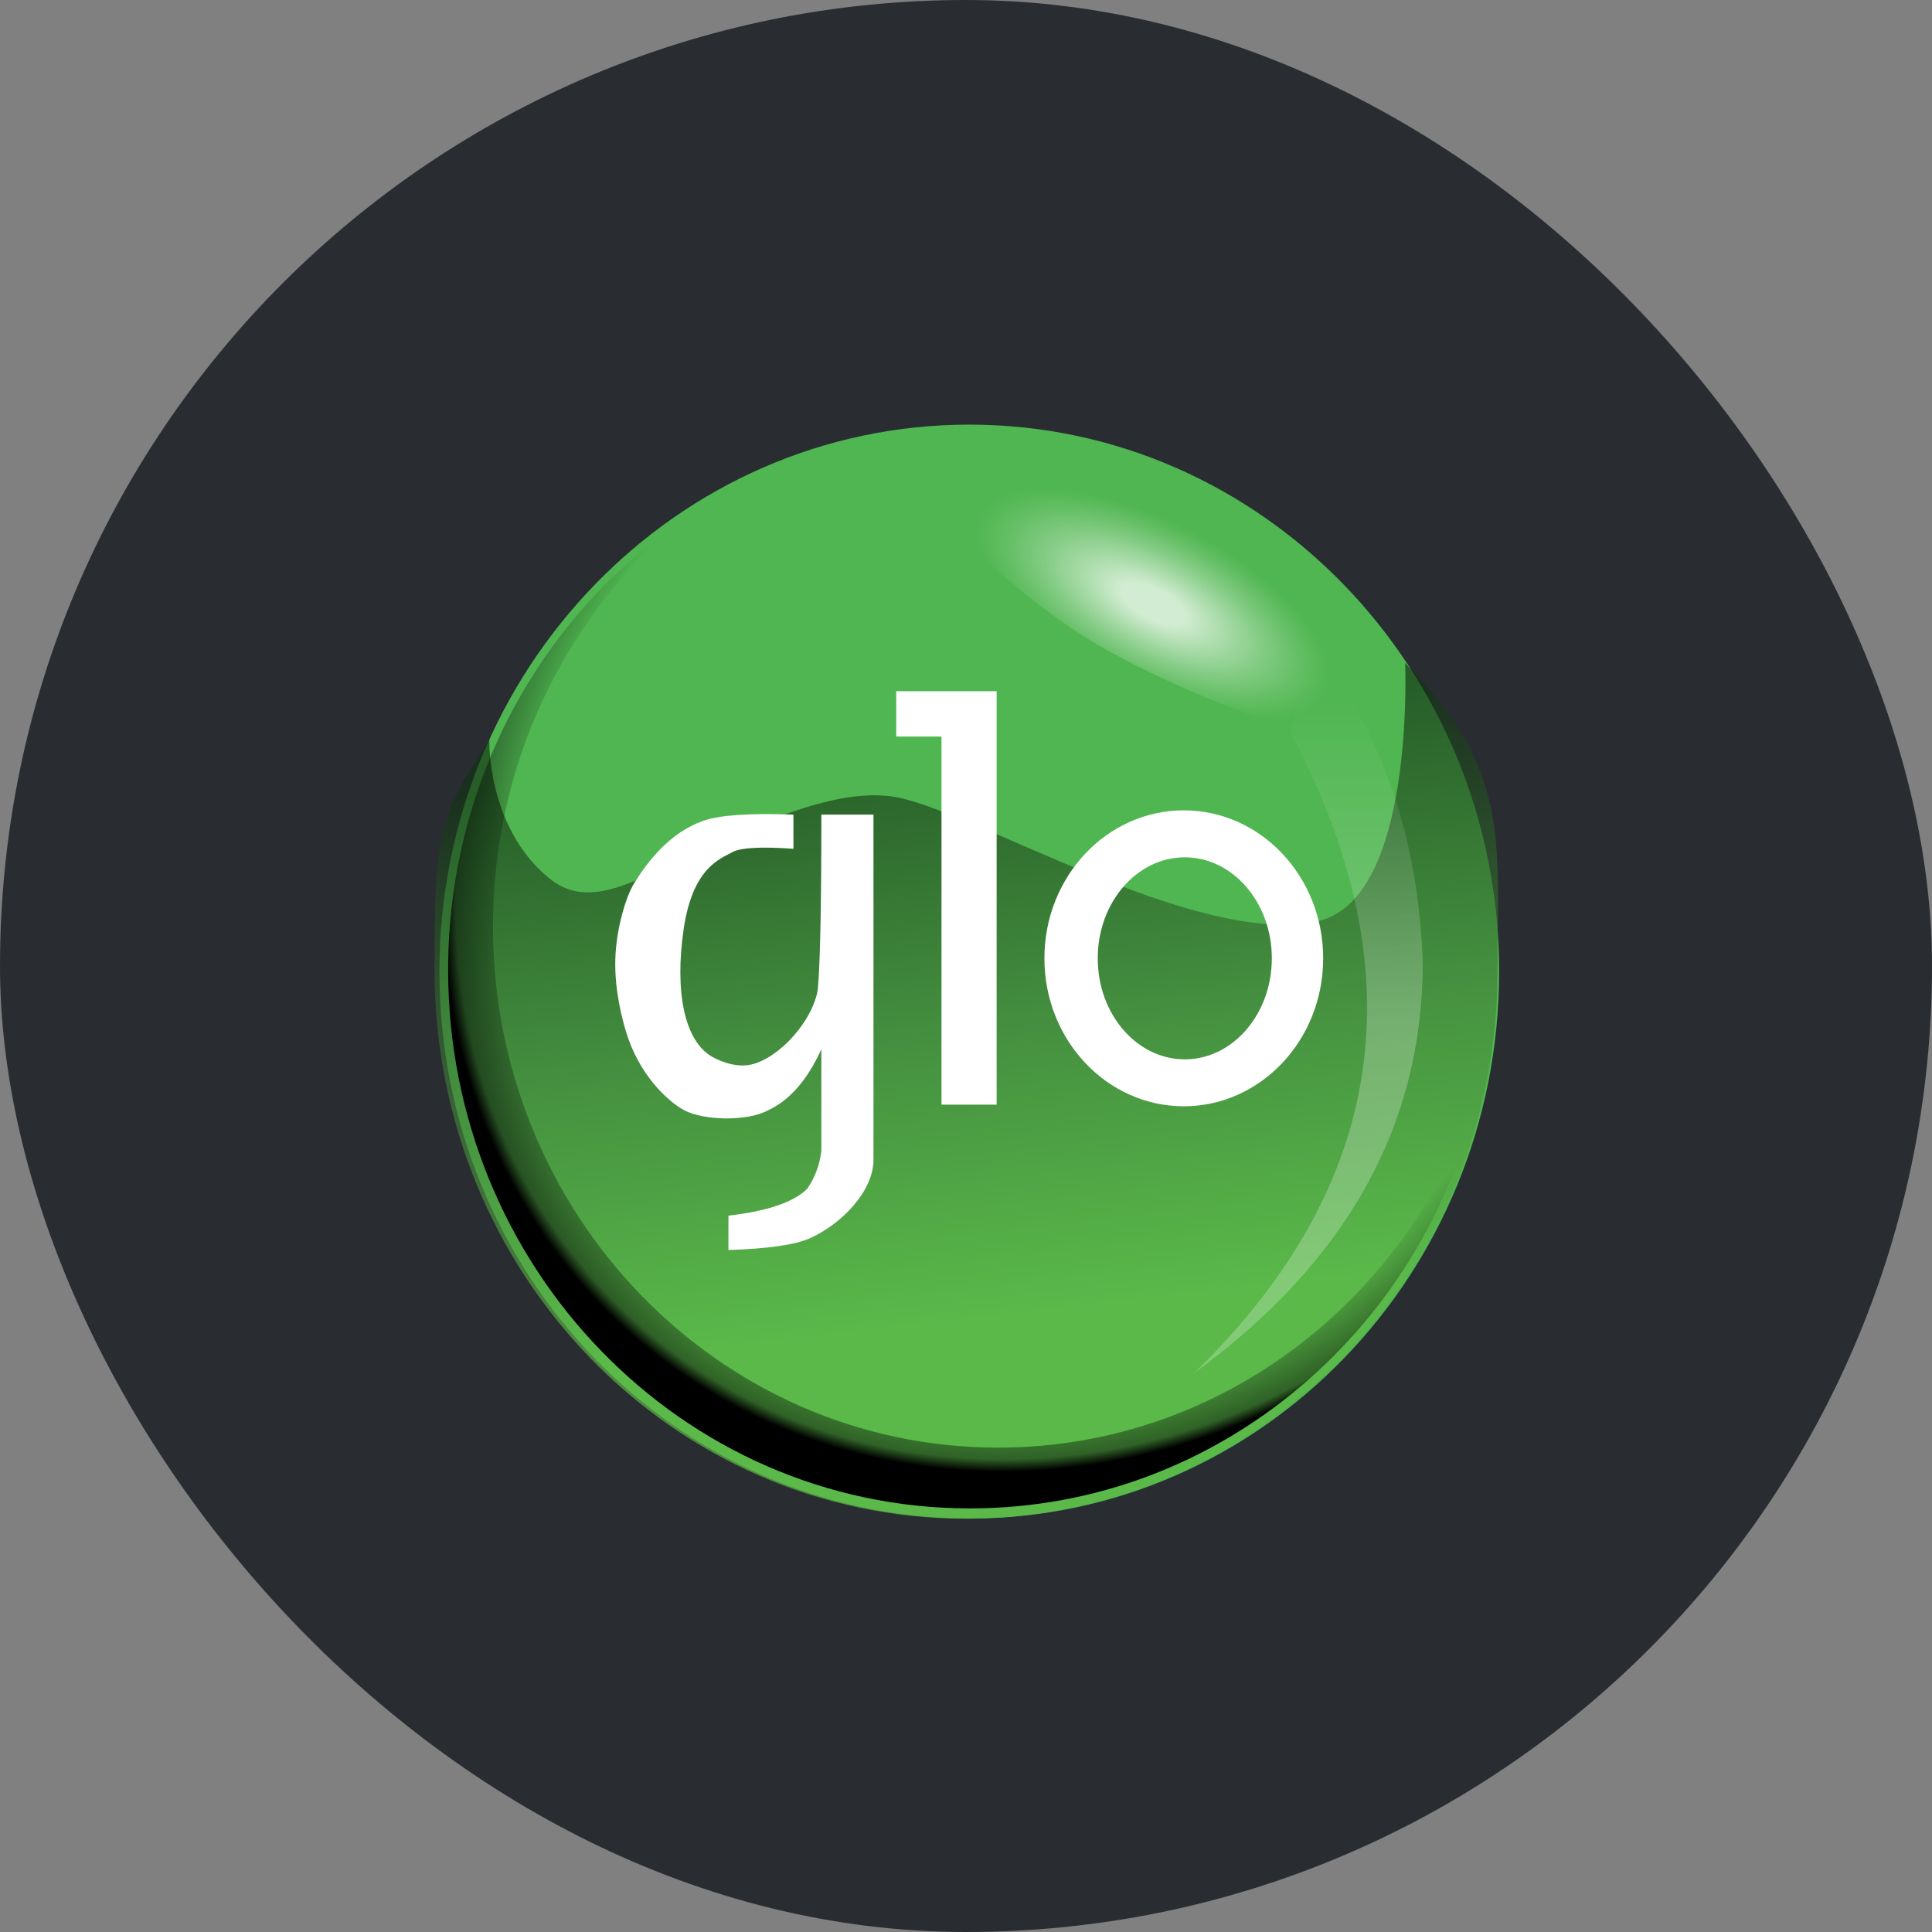 <svg width="127" height="127" viewBox="0 0 127 127" fill="none" xmlns="http://www.w3.org/2000/svg">
<rect x="0" y="0" width="127" height="127" fill="#808080" stroke="none"/>
<rect width="127" height="127" rx="63.5" fill="#292D32"/>
<path d="M63.716 99.82C82.952 99.82 98.546 83.723 98.546 63.867C98.546 44.01 82.952 27.913 63.716 27.913C44.48 27.913 28.886 44.01 28.886 63.867C28.886 83.723 44.48 99.82 63.716 99.82Z" fill="#50B651"/>
<path opacity="0.663" fill-rule="evenodd" clip-rule="evenodd" d="M98.44 63.766C98.44 83.685 82.797 99.832 63.505 99.832C44.212 99.832 28.565 83.685 28.565 63.766C28.565 54.954 28.805 53.644 32.165 48.628C32.165 48.628 31.991 54.294 36.016 57.666C38.519 59.76 41.131 58.248 45.912 55.975C51.083 53.514 55.288 51.927 58.568 52.346C63.509 52.977 78.739 62.419 86.688 60.539C93.037 59.04 92.367 43.586 92.367 43.586C99.302 50.577 98.44 55.301 98.44 63.766Z" fill="url(#paint0_linear_2329_108058)"/>
<path opacity="0.586" fill-rule="evenodd" clip-rule="evenodd" d="M78.497 90.257C91.133 77.988 93.234 63.932 84.798 48.089C84.841 48.121 85.363 46.262 86.364 42.512C90.853 48.124 93.24 55.051 93.525 63.292C93.523 73.967 88.513 82.955 78.497 90.257Z" fill="url(#paint1_linear_2329_108058)"/>
<path opacity="0.744" fill-rule="evenodd" clip-rule="evenodd" d="M72.503 42.587C66.404 39.102 59.407 32.093 60.337 30.621C61.267 29.149 73.34 29.402 79.44 32.887C85.54 36.371 90.732 46.824 89.803 48.296C88.873 49.768 78.603 46.071 72.503 42.587Z" fill="url(#paint2_radial_2329_108058)"/>
<path fill-rule="evenodd" clip-rule="evenodd" d="M77.816 72.721C72.756 72.721 68.654 68.366 68.654 62.994C68.654 57.623 72.756 53.268 77.816 53.268C82.876 53.268 86.979 57.623 86.979 62.994C86.979 68.366 82.877 72.721 77.816 72.721ZM77.881 69.636C81.039 69.636 83.603 66.662 83.603 62.994C83.603 59.326 81.039 56.355 77.881 56.355C74.723 56.355 72.16 59.329 72.16 62.996C72.16 66.663 74.723 69.636 77.881 69.636Z" fill="white"/>
<path fill-rule="evenodd" clip-rule="evenodd" d="M58.912 45.437H65.514V72.613H61.89V48.417H58.912V45.437Z" fill="white"/>
<path fill-rule="evenodd" clip-rule="evenodd" d="M53.992 53.545H57.418V76.24C57.418 78.308 55.311 80.462 53.257 81.388C52.286 81.826 50.495 82.087 47.883 82.169V79.911C50.438 79.617 52.162 79.03 53.056 78.151C53.572 77.411 53.895 76.546 53.992 75.64V68.973C53.077 70.979 51.923 72.309 50.532 72.963C49.086 73.768 46.143 73.636 44.941 72.963C43.74 72.29 41.978 70.518 41.17 67.879C40.946 67.151 40.389 65.169 40.448 63.069C40.5 61.069 41.141 58.952 41.674 58.082C42.59 56.597 44.033 54.737 46.219 53.959C47.287 53.579 49.267 53.442 52.157 53.549V55.794C50.009 55.645 48.669 55.719 48.137 56.019C47.338 56.466 45.536 57.019 44.941 61.073C44.347 65.127 44.959 68.446 46.844 69.484C47.49 69.842 48.633 70.266 49.688 69.892C51.717 69.177 53.626 66.624 53.771 64.894C53.918 63.139 53.992 59.356 53.992 53.545Z" fill="white"/>
<path fill-rule="evenodd" clip-rule="evenodd" d="M97.344 70.984C94.108 87.069 80.3 99.155 63.759 99.155C44.816 99.155 29.458 83.302 29.458 63.747C29.458 51.599 35.385 40.879 44.416 34.504C37.078 40.785 32.405 50.275 32.405 60.887C32.405 79.816 47.271 95.159 65.607 95.159C80.54 95.159 93.168 84.984 97.344 70.984Z" fill="url(#paint3_radial_2329_108058)"/>
<defs>
<linearGradient id="paint0_linear_2329_108058" x1="62.155" y1="48.511" x2="66.923" y2="90.225" gradientUnits="userSpaceOnUse">
<stop stop-color="#123214"/>
<stop offset="0.46" stop-color="#3E7C37"/>
<stop offset="0.91" stop-color="#5FBB46"/>
</linearGradient>
<linearGradient id="paint1_linear_2329_108058" x1="88.026" y1="45.797" x2="88.026" y2="79.556" gradientUnits="userSpaceOnUse">
<stop stop-color="white" stop-opacity="0"/>
<stop offset="0.64" stop-color="white" stop-opacity="0.43"/>
<stop offset="1" stop-color="white" stop-opacity="0.42"/>
</linearGradient>
<radialGradient id="paint2_radial_2329_108058" cx="0" cy="0" r="1" gradientUnits="userSpaceOnUse" gradientTransform="translate(75.812 39.695) rotate(27.499) scale(17.325 7.351)">
<stop offset="0.13" stop-color="white"/>
<stop offset="0.29" stop-color="white" stop-opacity="0.69"/>
<stop offset="0.45" stop-color="white" stop-opacity="0.4"/>
<stop offset="0.59" stop-color="white" stop-opacity="0.18"/>
<stop offset="0.69" stop-color="white" stop-opacity="0.05"/>
<stop offset="0.74" stop-color="white" stop-opacity="0"/>
</radialGradient>
<radialGradient id="paint3_radial_2329_108058" cx="0" cy="0" r="1" gradientUnits="userSpaceOnUse" gradientTransform="translate(69.641 55.589) rotate(40.737) scale(39.085 42.825)">
<stop offset="0.86" stop-opacity="0"/>
<stop offset="0.98" stop-opacity="0.47"/>
<stop offset="1"/>
</radialGradient>
</defs>
</svg>
